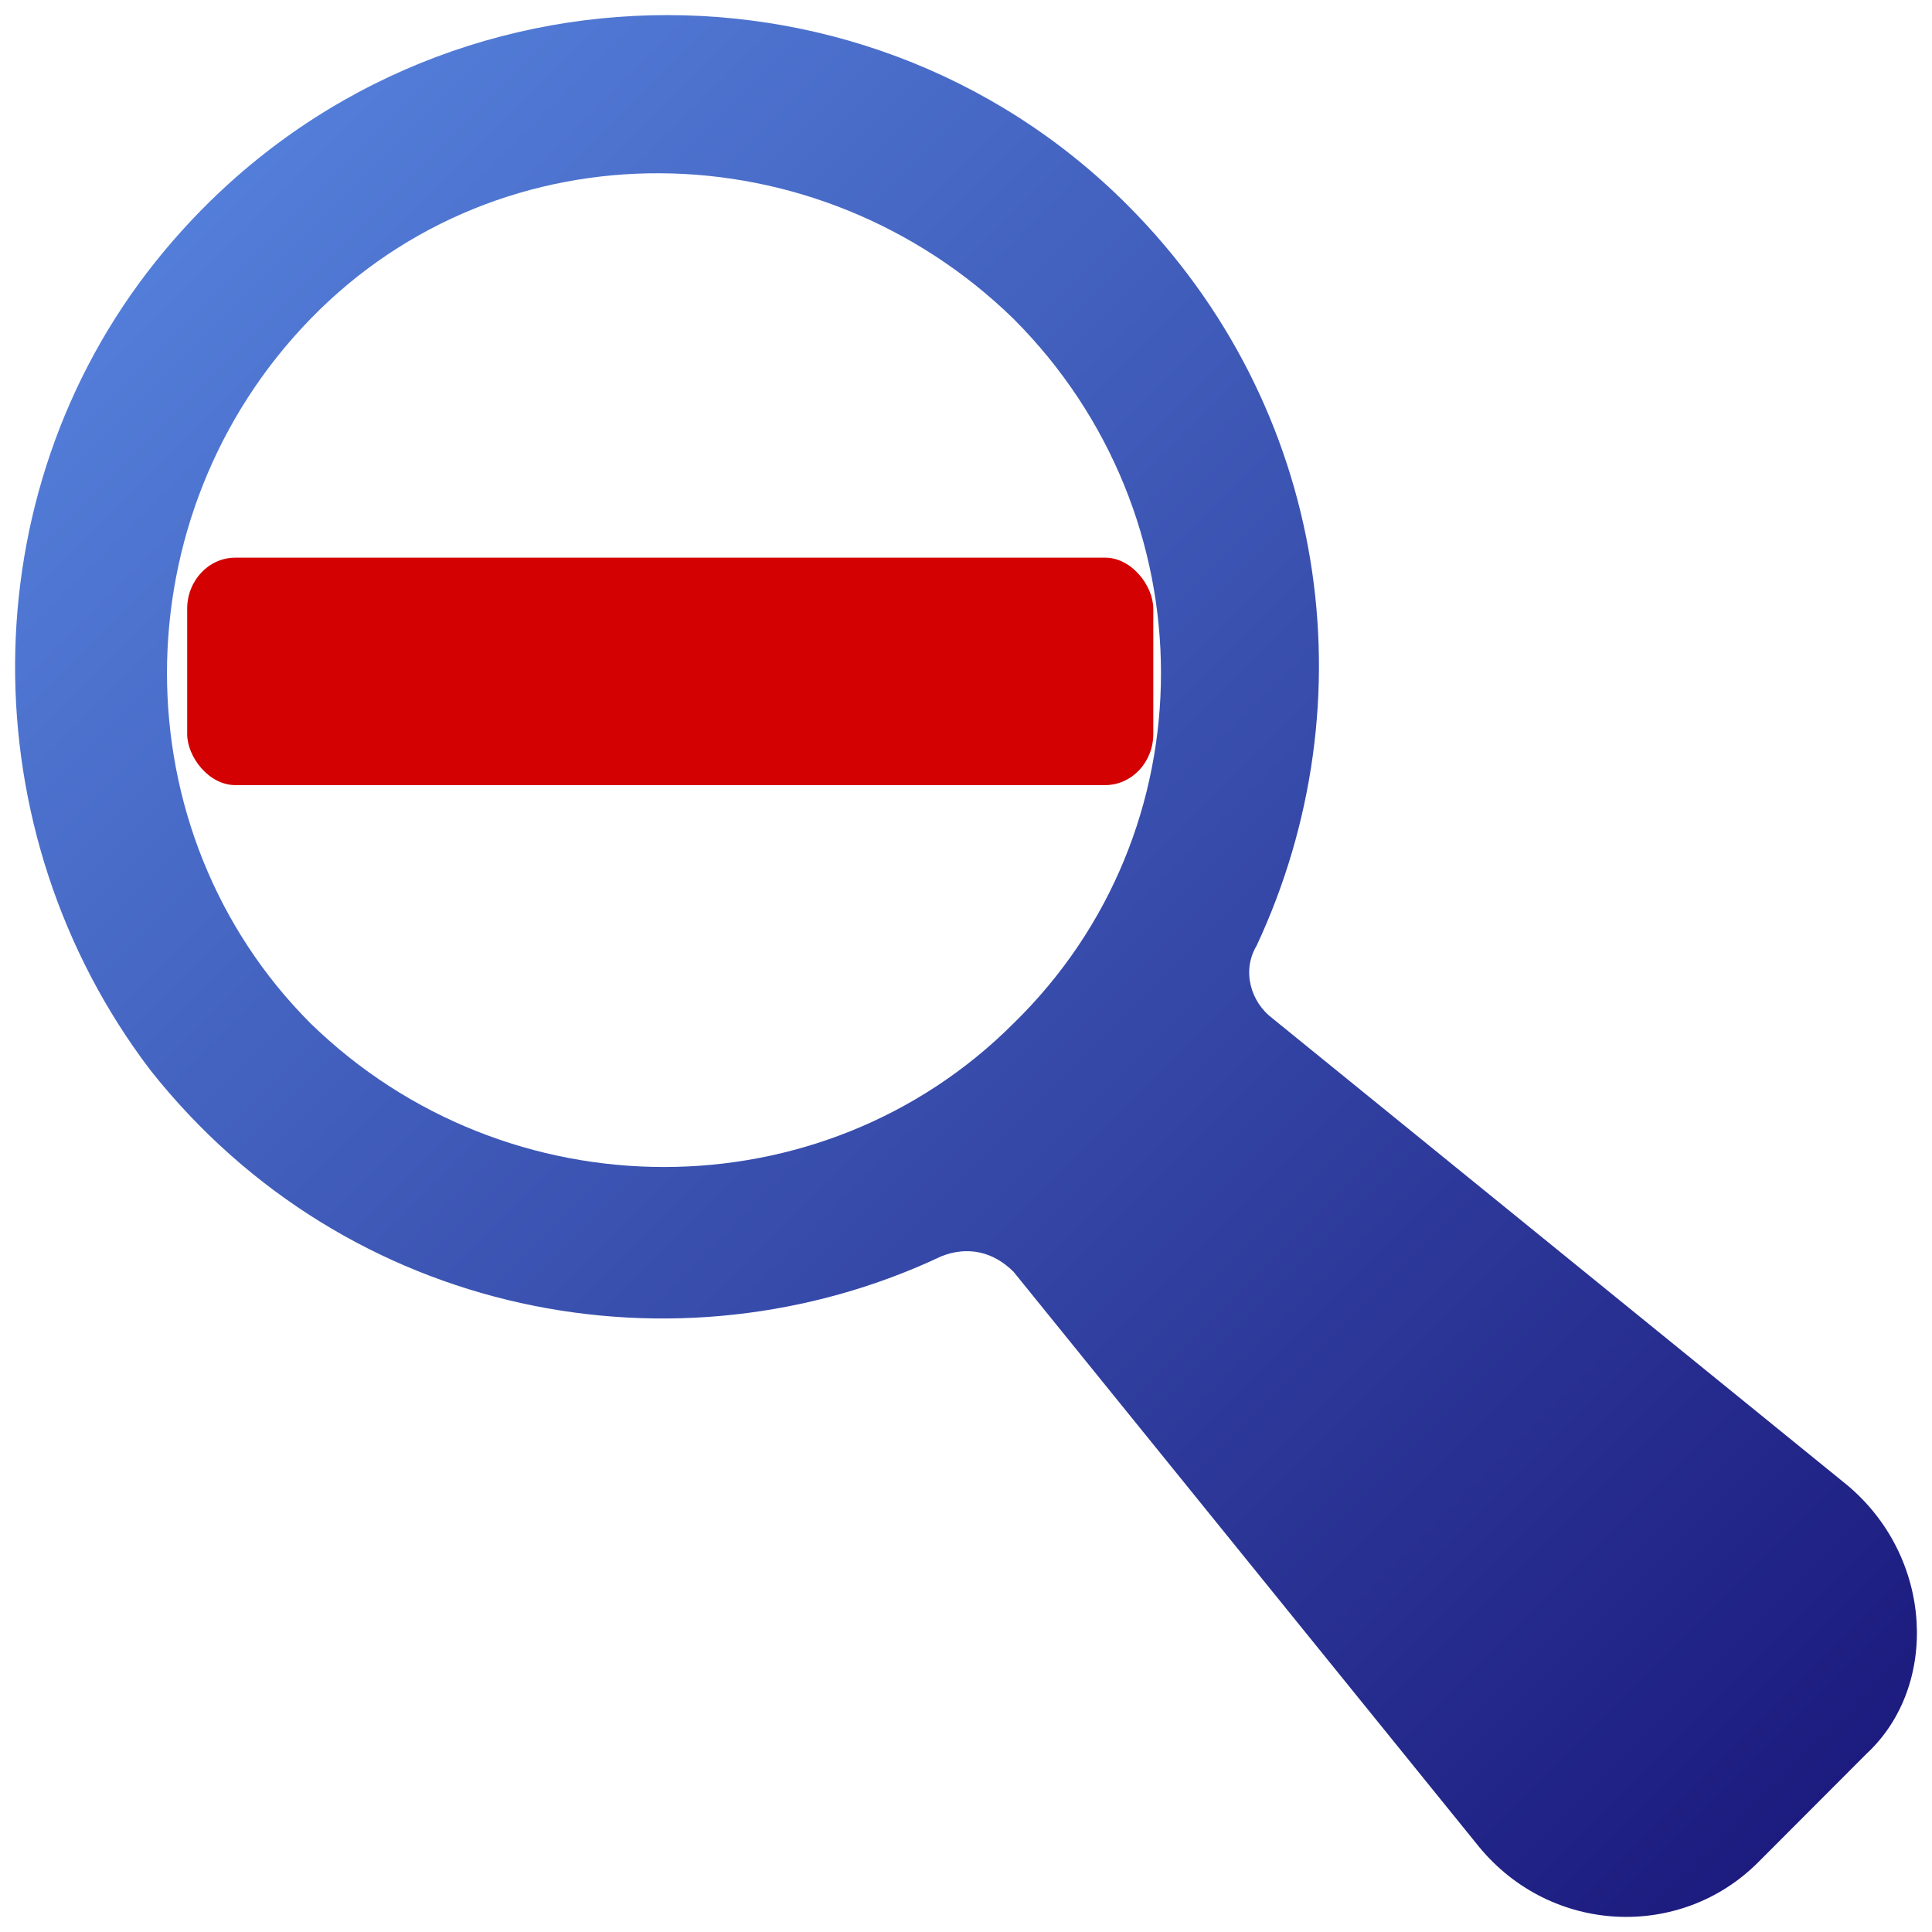 <svg xmlns="http://www.w3.org/2000/svg" xmlns:xlink="http://www.w3.org/1999/xlink" width="128" height="128" viewBox="0 0 128 128"><defs><linearGradient id="a"><stop offset="0" stop-color="#191579"/><stop offset="1" stop-color="#5989e3"/></linearGradient><linearGradient xlink:href="#a" id="b" x1="126.5" y1="1051.166" x2=".929" y2="925.594" gradientUnits="userSpaceOnUse"/><filter id="c" color-interpolation-filters="sRGB"><feFlood flood-opacity=".498" flood-color="#000" result="flood"/><feComposite in="flood" in2="SourceGraphic" operator="out" result="composite1"/><feGaussianBlur in="composite1" stdDeviation="8" result="blur"/><feOffset dx="1" dy="1" result="offset"/><feComposite in="offset" in2="SourceGraphic" operator="atop" result="composite2"/></filter></defs><g transform="translate(0 -924.362)"><path d="M122.307 1022.695l-38.023-30.881c-1.37-1.029-2.055-3.088-1.028-4.804 7.536-16.127 4.796-35.685-8.564-49.067-17.813-17.843-47.957-16.813-64.4 3.774-12.332 15.441-12.332 37.744-.343 53.528 13.017 16.47 34.94 20.588 52.411 12.353 1.713-.686 3.426-.343 4.796 1.029l30.83 38.087c4.796 5.833 13.36 6.176 18.498 1.029l7.194-7.206c4.796-4.461 4.453-13.039-1.37-17.843zm-55.151-30.538c-12.674 12.696-33.57 12.696-46.587 0-12.674-12.696-12.674-33.626 0-46.665 12.674-13.039 33.57-12.696 46.587 0 13.017 13.039 13.017 33.97 0 46.665z" fill="url(#b)"/><rect width="110.357" height="24.464" x="10.804" y="934.862" rx="5.5" ry="5.5" transform="matrix(.58 0 0 .616 5.555 384.817)" fill="#d30101" fill-rule="evenodd" filter="url(#c)"/></g></svg>